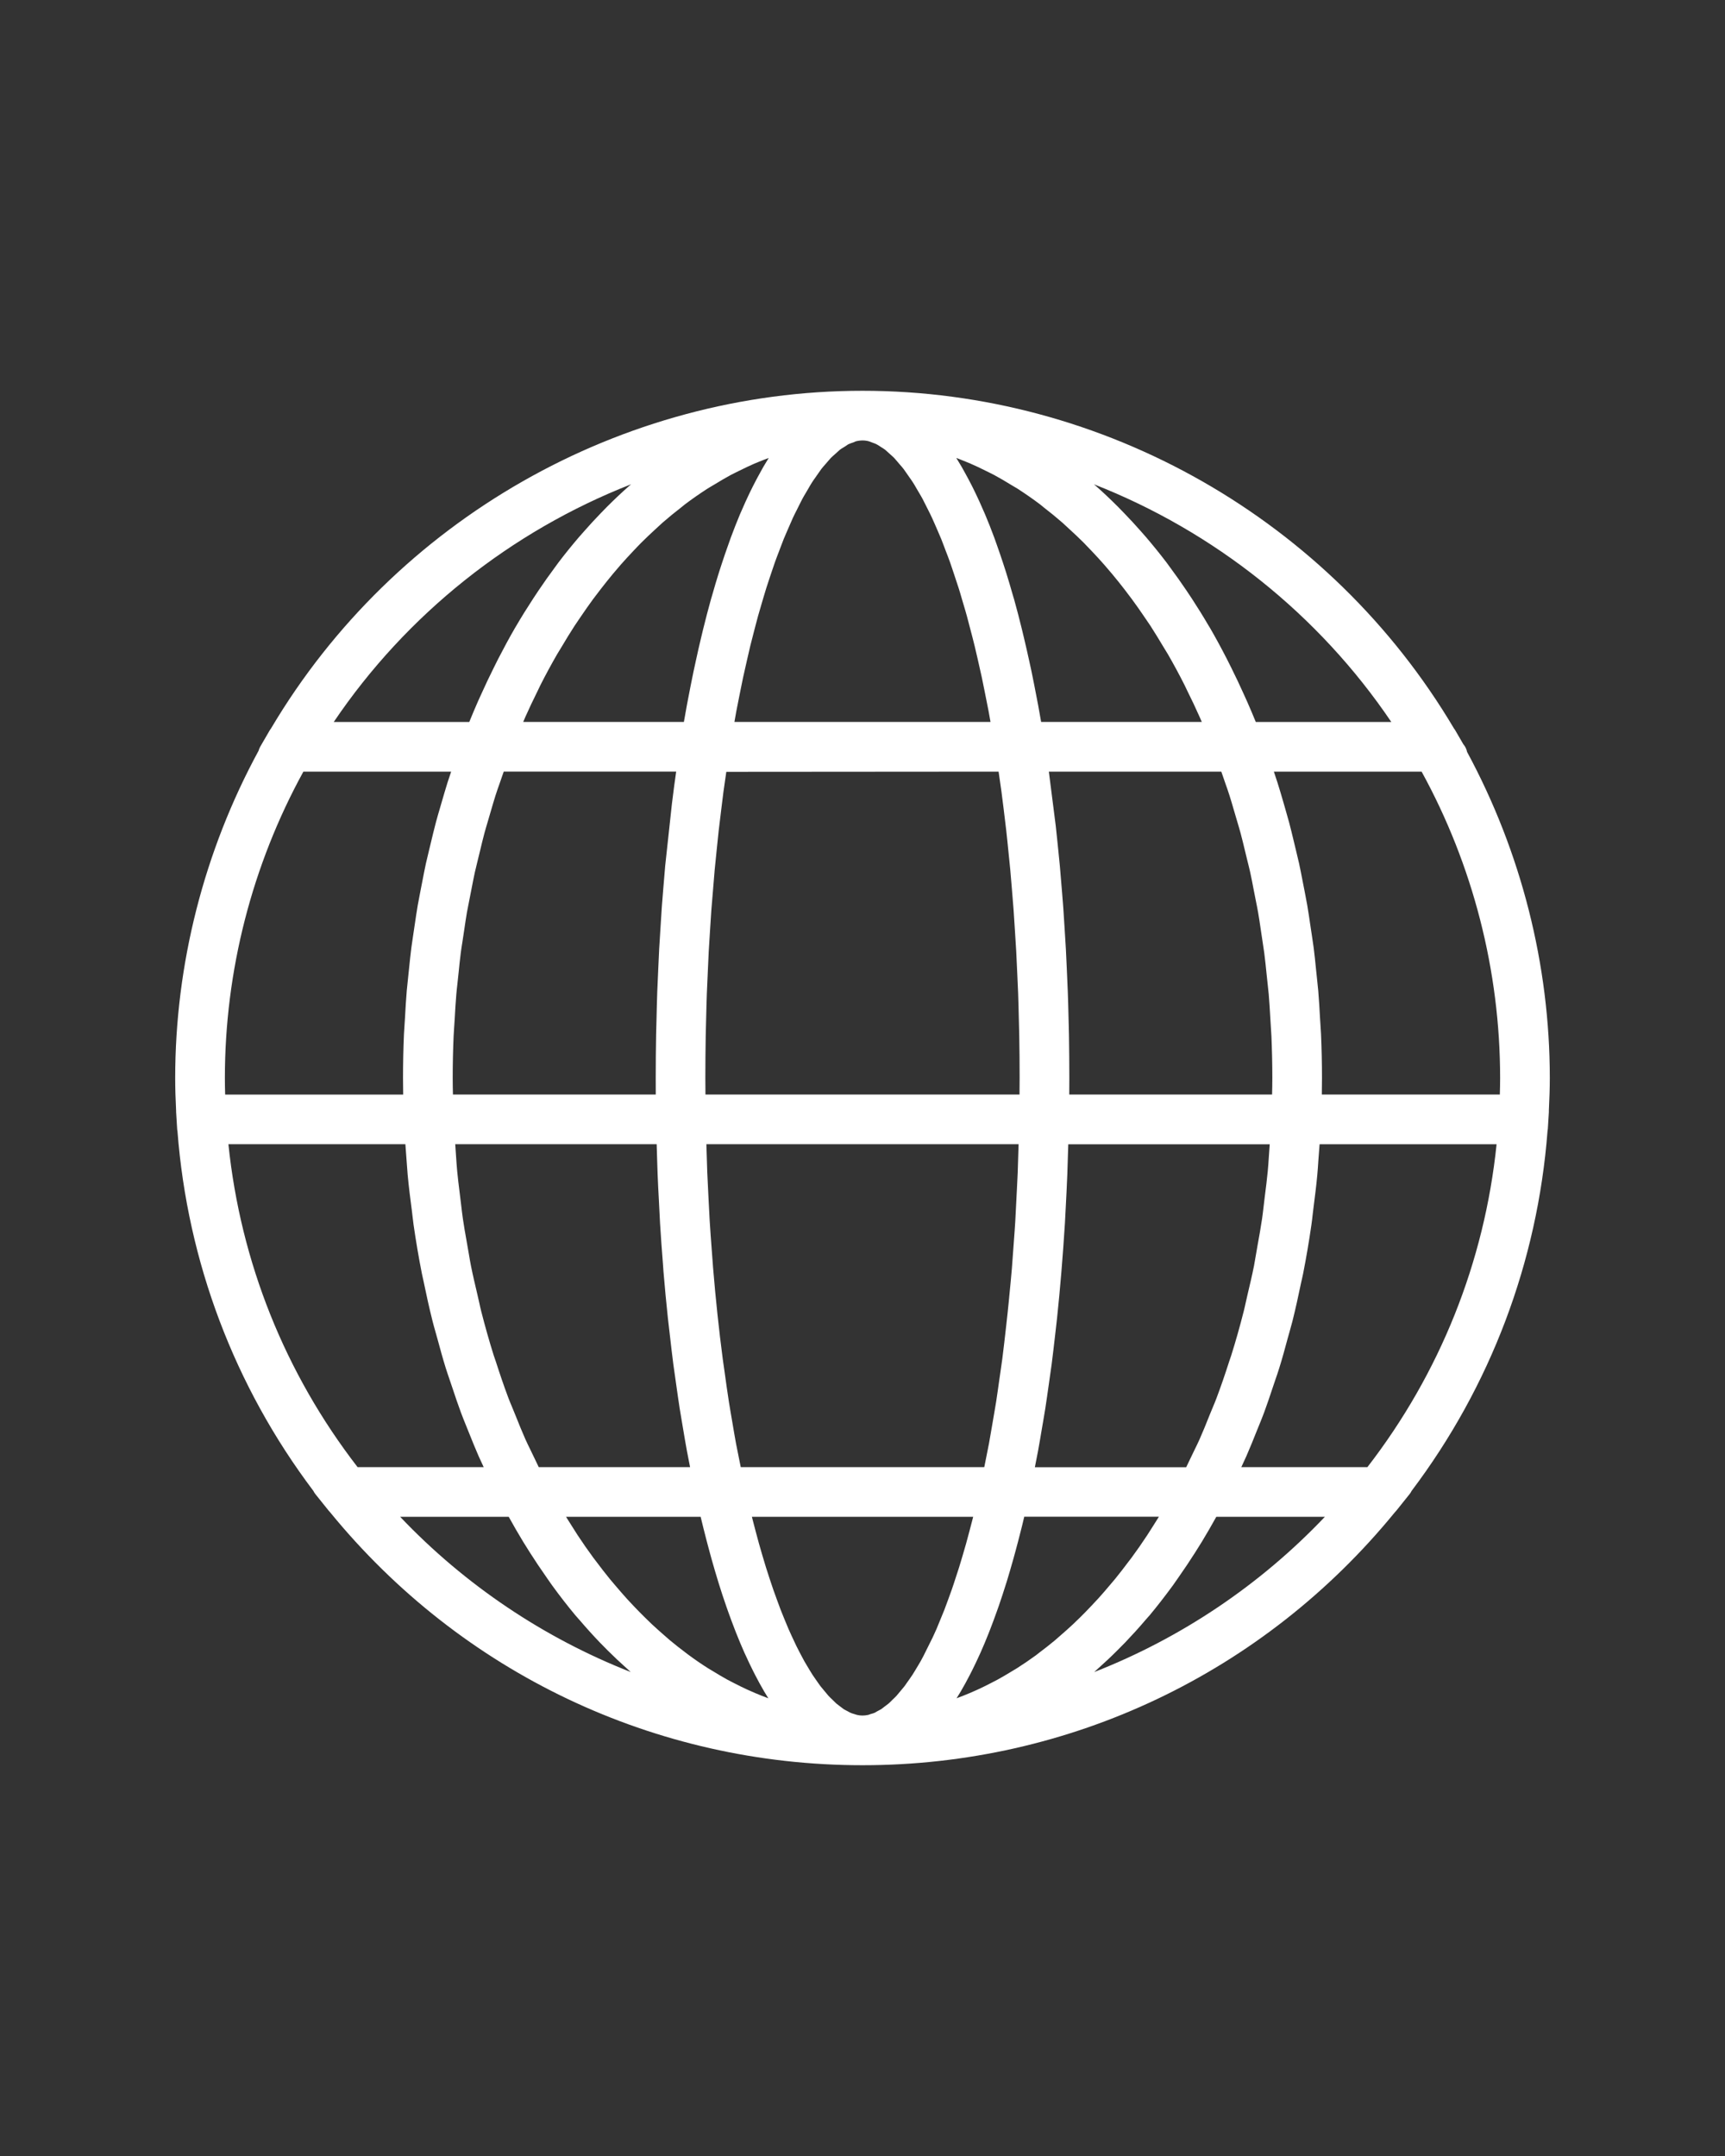 <?xml version="1.0" standalone="no"?><!-- Generator: Gravit.io --><svg xmlns="http://www.w3.org/2000/svg" xmlns:xlink="http://www.w3.org/1999/xlink" style="isolation:isolate" viewBox="0 0 96 120" width="96" height="120"><rect x="0" y="0" width="96" height="120" fill="#333333" stroke="none"/><defs><clipPath id="_clipPath_EzFcLGBn6ElIugeZBr1XCSAV4YrJiEZj"><rect width="96" height="120"/></clipPath></defs><g clip-path="url(#_clipPath_EzFcLGBn6ElIugeZBr1XCSAV4YrJiEZj)"><clipPath id="_clipPath_MGgNruArKYSOToVi3hZ6UOGjSYD6X7M2"><rect x="0" y="0" width="96" height="120" transform="matrix(1,0,0,1,0,0)" fill="rgb(255,255,255)"/></clipPath><g clip-path="url(#_clipPath_MGgNruArKYSOToVi3hZ6UOGjSYD6X7M2)"><g><clipPath id="_clipPath_SXEPfqxTPwQCV6ZCjcNtOB36WehHoiKJ"><rect x="0" y="0" width="96" height="120" transform="matrix(1,0,0,1,0,0)" fill="rgb(255,255,255)"/></clipPath><g clip-path="url(#_clipPath_SXEPfqxTPwQCV6ZCjcNtOB36WehHoiKJ)"><g><g><path d=" M 81.645 41.849 C 81.615 41.689 81.542 41.544 81.439 41.426 L 80.984 40.642 C 80.962 40.604 80.936 40.567 80.909 40.532 C 74.038 28.943 61.44 21.75 48 21.75 C 34.561 21.75 21.963 28.942 15.092 40.529 C 15.063 40.566 15.036 40.605 15.013 40.645 L 14.48 41.564 C 14.441 41.633 14.411 41.706 14.392 41.782 C 11.355 47.374 9.75 53.669 9.75 60 C 9.75 60.565 9.767 61.158 9.801 61.82 C 9.8 61.847 9.801 61.873 9.802 61.9 L 9.858 62.821 C 9.861 62.867 9.866 62.911 9.876 62.954 C 10.433 70.236 13.046 77.154 17.44 82.982 C 17.469 83.043 17.507 83.103 17.551 83.159 L 18.288 84.078 C 18.313 84.109 18.339 84.137 18.367 84.166 C 25.673 93.117 36.468 98.25 48 98.25 C 59.532 98.25 70.325 93.12 77.629 84.169 C 77.66 84.139 77.688 84.108 77.715 84.074 L 78.448 83.158 C 78.492 83.103 78.529 83.044 78.557 82.984 C 82.952 77.156 85.566 70.238 86.123 62.956 C 86.132 62.913 86.138 62.868 86.141 62.823 L 86.198 61.899 C 86.201 61.863 86.201 61.827 86.198 61.792 C 86.23 61.153 86.25 60.553 86.25 60 C 86.25 53.695 84.658 47.426 81.645 41.849 Z  M 77.428 40.183 L 69.887 40.183 C 69.731 39.802 69.572 39.427 69.41 39.059 C 69.366 38.957 69.319 38.856 69.273 38.756 L 69.207 38.61 C 68.988 38.12 68.758 37.639 68.522 37.163 L 68.271 36.663 C 67.97 36.077 67.66 35.503 67.337 34.945 L 67.251 34.806 C 66.953 34.294 66.642 33.798 66.328 33.315 C 66.233 33.168 66.136 33.025 66.022 32.856 C 65.733 32.428 65.438 32.011 65.138 31.607 L 64.927 31.318 C 64.56 30.835 64.182 30.369 63.797 29.917 L 63.501 29.579 C 63.191 29.227 62.876 28.885 62.558 28.557 L 62.233 28.223 C 61.825 27.813 61.41 27.42 60.984 27.044 L 60.877 26.954 C 67.57 29.576 73.378 34.19 77.428 40.183 Z  M 59.506 60.921 C 59.509 60.615 59.51 60.308 59.51 60 C 59.51 59.195 59.503 58.393 59.49 57.591 L 59.465 56.582 C 59.454 56.121 59.443 55.66 59.425 55.205 L 59.367 53.858 C 59.352 53.518 59.338 53.178 59.319 52.838 L 59.252 51.744 C 59.227 51.331 59.201 50.917 59.173 50.511 C 59.152 50.216 59.127 49.924 59.103 49.631 L 58.985 48.218 C 58.959 47.932 58.929 47.651 58.901 47.37 L 58.845 46.823 C 58.816 46.537 58.786 46.25 58.755 45.969 L 58.371 42.95 L 67.969 42.95 C 67.995 43.025 68.021 43.1 68.047 43.174 L 68.191 43.593 C 68.269 43.813 68.347 44.034 68.419 44.261 C 68.508 44.536 68.589 44.816 68.669 45.095 L 68.862 45.75 C 68.923 45.957 68.986 46.164 69.042 46.375 C 69.127 46.689 69.202 47.007 69.279 47.325 L 69.422 47.914 C 69.475 48.125 69.528 48.335 69.576 48.552 C 69.646 48.869 69.707 49.19 69.768 49.511 L 69.897 50.166 C 69.938 50.368 69.979 50.57 70.014 50.774 C 70.069 51.082 70.114 51.392 70.159 51.703 L 70.272 52.456 C 70.303 52.649 70.332 52.843 70.358 53.038 C 70.41 53.433 70.449 53.831 70.49 54.229 L 70.549 54.786 C 70.569 54.968 70.591 55.151 70.607 55.337 C 70.646 55.792 70.672 56.249 70.698 56.707 L 70.731 57.245 C 70.742 57.382 70.751 57.52 70.757 57.659 C 70.79 58.437 70.808 59.218 70.808 60 C 70.808 60.308 70.802 60.615 70.794 60.921 L 59.506 60.921 L 59.506 60.921 L 59.506 60.921 Z  M 70.663 63.687 C 70.656 63.785 70.648 63.884 70.642 63.981 L 70.61 64.444 C 70.593 64.689 70.578 64.933 70.554 65.178 C 70.509 65.653 70.45 66.122 70.389 66.592 L 70.318 67.189 C 70.293 67.408 70.267 67.627 70.236 67.84 C 70.164 68.33 70.077 68.814 69.989 69.297 L 69.899 69.818 C 69.864 70.029 69.829 70.24 69.789 70.448 C 69.68 70.996 69.552 71.534 69.424 72.073 L 69.316 72.552 C 69.284 72.696 69.253 72.84 69.215 72.986 C 69.001 73.835 68.766 74.661 68.517 75.453 L 68.411 75.764 C 68.189 76.459 67.954 77.147 67.701 77.82 C 67.643 77.977 67.578 78.129 67.515 78.281 L 67.307 78.785 C 67.131 79.228 66.954 79.67 66.761 80.104 C 66.682 80.283 66.597 80.457 66.511 80.631 L 66.226 81.222 C 66.156 81.369 66.087 81.516 66.015 81.663 L 57.593 81.663 L 57.767 80.771 C 57.845 80.346 57.918 79.911 57.999 79.426 L 58.056 79.098 C 58.095 78.868 58.135 78.638 58.172 78.402 C 58.24 77.963 58.303 77.514 58.366 77.066 L 58.526 75.938 C 58.592 75.426 58.652 74.903 58.712 74.38 L 58.824 73.398 C 59.003 71.706 59.151 69.911 59.266 68.065 L 59.303 67.351 C 59.339 66.677 59.374 66.002 59.4 65.323 C 59.41 65.1 59.416 64.874 59.421 64.649 L 59.438 64.097 C 59.443 63.962 59.447 63.825 59.452 63.69 L 70.663 63.69 L 70.663 63.687 L 70.663 63.687 Z  M 53.479 25.589 C 53.657 25.66 53.836 25.73 54.012 25.806 C 54.293 25.927 54.57 26.06 54.844 26.197 L 55 26.273 C 55.111 26.328 55.221 26.382 55.329 26.439 C 55.642 26.607 55.95 26.79 56.265 26.984 L 56.621 27.195 C 57.047 27.47 57.469 27.763 57.88 28.072 L 58.095 28.248 C 58.437 28.512 58.775 28.786 59.111 29.079 C 59.2 29.156 59.287 29.238 59.374 29.32 L 59.521 29.457 C 59.784 29.697 60.045 29.941 60.302 30.198 C 60.434 30.331 60.564 30.469 60.748 30.663 C 60.987 30.914 61.222 31.169 61.455 31.435 C 61.604 31.604 61.751 31.778 61.898 31.954 C 62.127 32.227 62.351 32.509 62.57 32.791 L 62.648 32.894 C 62.761 33.04 62.874 33.187 62.988 33.344 C 63.217 33.652 63.439 33.972 63.659 34.295 L 63.765 34.45 C 63.852 34.577 63.939 34.702 64.022 34.828 C 64.271 35.216 64.516 35.616 64.758 36.023 L 64.999 36.418 C 65.316 36.969 65.623 37.536 65.919 38.123 L 66.062 38.422 C 66.304 38.908 66.54 39.402 66.766 39.914 C 66.806 40.002 66.844 40.091 66.882 40.181 L 57.941 40.181 C 57.887 39.868 57.833 39.56 57.776 39.257 L 57.699 38.856 C 57.604 38.353 57.506 37.858 57.406 37.371 L 57.279 36.788 C 57.183 36.35 57.086 35.922 56.987 35.507 L 56.869 35.016 C 56.733 34.457 56.591 33.911 56.444 33.384 L 56.362 33.109 C 56.24 32.674 56.113 32.251 55.982 31.831 L 55.832 31.368 C 55.715 31.009 55.595 30.659 55.474 30.32 L 55.332 29.921 C 55.163 29.471 54.996 29.036 54.822 28.629 L 54.731 28.423 C 54.582 28.074 54.43 27.739 54.276 27.421 L 54.099 27.061 C 53.961 26.788 53.819 26.525 53.677 26.268 L 53.512 25.973 C 53.416 25.808 53.318 25.646 53.22 25.489 C 53.307 25.522 53.394 25.555 53.479 25.589 Z  M 39.26 60.921 C 39.257 60.615 39.254 60.308 39.254 60 C 39.254 59.208 39.262 58.418 39.275 57.631 L 39.3 56.623 C 39.311 56.176 39.321 55.728 39.338 55.284 L 39.39 54.105 C 39.406 53.723 39.422 53.339 39.442 52.961 L 39.524 51.641 C 39.544 51.316 39.564 50.992 39.587 50.672 L 39.696 49.354 C 39.721 49.041 39.745 48.726 39.773 48.419 L 39.899 47.17 C 39.932 46.85 39.963 46.529 39.999 46.212 L 40.154 44.934 C 40.189 44.643 40.224 44.353 40.262 44.067 C 40.298 43.803 40.336 43.544 40.374 43.284 L 40.421 42.959 L 55.574 42.948 L 55.731 44.045 C 55.774 44.365 55.814 44.689 55.854 45.015 L 55.996 46.194 C 56.042 46.598 56.083 47.011 56.129 47.472 L 56.223 48.401 C 56.255 48.741 56.282 49.085 56.31 49.429 L 56.409 50.655 C 56.434 51.011 56.457 51.372 56.479 51.732 L 56.555 52.95 C 56.575 53.332 56.592 53.717 56.609 54.102 L 56.661 55.277 C 56.678 55.749 56.688 56.222 56.7 56.697 L 56.723 57.63 C 56.738 58.417 56.744 59.206 56.744 59.998 C 56.744 60.306 56.741 60.613 56.738 60.919 L 39.26 60.919 L 39.26 60.921 L 39.26 60.921 Z  M 56.686 63.686 C 56.685 63.719 56.684 63.753 56.683 63.786 L 56.638 65.264 C 56.625 65.571 56.61 65.874 56.594 66.178 L 56.503 67.96 C 56.482 68.32 56.455 68.673 56.429 69.028 L 56.314 70.592 C 56.272 71.092 56.224 71.581 56.176 72.071 L 56.149 72.357 C 56.101 72.843 56.051 73.326 55.995 73.807 C 55.926 74.418 55.858 75.027 55.782 75.619 C 55.749 75.868 55.714 76.111 55.678 76.353 L 55.606 76.851 C 55.55 77.247 55.496 77.642 55.436 78.027 C 55.402 78.238 55.366 78.445 55.331 78.652 L 55.205 79.388 C 55.15 79.71 55.097 80.03 55.039 80.342 C 54.993 80.591 54.943 80.831 54.894 81.073 L 54.79 81.594 C 54.785 81.615 54.781 81.638 54.776 81.659 L 41.224 81.659 C 41.2 81.538 41.176 81.417 41.151 81.296 L 40.963 80.355 C 40.892 79.973 40.827 79.582 40.761 79.189 L 40.666 78.636 C 40.632 78.441 40.598 78.246 40.568 78.044 C 40.482 77.496 40.404 76.935 40.327 76.373 L 40.222 75.635 C 40.008 73.999 39.827 72.295 39.685 70.571 L 39.609 69.548 C 39.568 69.013 39.528 68.476 39.495 67.932 L 39.429 66.665 C 39.404 66.19 39.38 65.717 39.36 65.236 L 39.326 64.138 C 39.321 63.986 39.317 63.835 39.312 63.684 L 56.686 63.684 L 56.686 63.686 L 56.686 63.686 Z  M 42.965 31.767 C 43.016 31.613 43.067 31.459 43.121 31.309 C 43.193 31.103 43.269 30.909 43.344 30.714 L 43.441 30.456 C 43.499 30.302 43.557 30.146 43.616 30 C 43.682 29.837 43.75 29.683 43.817 29.53 L 43.966 29.189 C 44.019 29.063 44.073 28.939 44.127 28.821 C 44.193 28.678 44.262 28.544 44.329 28.412 L 44.486 28.097 C 44.541 27.986 44.595 27.874 44.652 27.769 C 44.717 27.648 44.784 27.535 44.852 27.423 L 45.021 27.133 C 45.074 27.043 45.124 26.952 45.181 26.864 C 45.246 26.762 45.312 26.67 45.378 26.577 L 45.567 26.306 C 45.615 26.236 45.662 26.167 45.712 26.101 C 45.781 26.012 45.851 25.933 45.921 25.854 L 46.106 25.64 C 46.148 25.589 46.19 25.539 46.233 25.495 C 46.302 25.423 46.373 25.363 46.443 25.302 L 46.642 25.122 C 46.674 25.093 46.704 25.062 46.74 25.034 C 46.805 24.983 46.87 24.945 46.935 24.907 C 46.938 24.904 47.019 24.854 47.024 24.852 L 47.203 24.732 C 47.277 24.694 47.354 24.671 47.494 24.622 C 47.513 24.615 47.602 24.576 47.62 24.566 C 47.883 24.497 48.137 24.5 48.362 24.564 C 48.413 24.586 48.465 24.607 48.576 24.645 C 48.65 24.671 48.727 24.694 48.853 24.768 L 49.075 24.911 C 49.136 24.949 49.2 24.985 49.268 25.039 C 49.303 25.066 49.336 25.1 49.371 25.132 L 49.559 25.302 C 49.627 25.362 49.696 25.42 49.765 25.492 C 49.809 25.537 49.852 25.59 49.896 25.643 L 50.076 25.854 C 50.147 25.934 50.218 26.013 50.289 26.107 C 50.336 26.167 50.382 26.236 50.427 26.303 L 50.6 26.551 C 50.672 26.652 50.744 26.754 50.82 26.873 C 50.875 26.956 50.926 27.048 50.979 27.141 L 51.135 27.406 C 51.206 27.526 51.278 27.646 51.346 27.773 L 51.66 28.396 C 51.73 28.534 51.8 28.673 51.872 28.83 C 51.928 28.947 51.982 29.073 52.036 29.199 L 52.172 29.513 C 52.243 29.673 52.313 29.835 52.383 30.005 C 52.437 30.137 52.488 30.276 52.54 30.415 L 52.61 30.602 C 52.701 30.836 52.79 31.065 52.878 31.313 C 52.931 31.462 52.982 31.619 53.034 31.774 L 53.096 31.961 C 53.184 32.219 53.269 32.474 53.356 32.749 C 53.407 32.906 53.454 33.07 53.501 33.234 L 53.622 33.644 C 53.685 33.856 53.749 34.067 53.808 34.285 C 53.874 34.53 53.94 34.785 54.008 35.047 C 54.087 35.344 54.164 35.639 54.239 35.947 C 54.291 36.158 54.34 36.376 54.39 36.594 L 54.462 36.911 C 54.522 37.173 54.583 37.436 54.64 37.704 C 54.7 37.989 54.759 38.282 54.817 38.576 L 55.014 39.569 C 55.052 39.77 55.088 39.976 55.124 40.182 L 40.872 40.182 C 40.908 39.976 40.944 39.771 40.981 39.57 C 41.037 39.276 41.095 38.99 41.152 38.704 L 41.212 38.404 C 41.259 38.169 41.306 37.933 41.355 37.705 L 41.565 36.772 C 41.627 36.492 41.692 36.211 41.757 35.941 C 41.821 35.677 41.888 35.422 41.955 35.168 L 42.034 34.863 C 42.085 34.667 42.135 34.472 42.188 34.283 C 42.255 34.039 42.325 33.805 42.395 33.57 L 42.498 33.221 C 42.546 33.058 42.594 32.896 42.643 32.739 C 42.705 32.542 42.769 32.353 42.832 32.163 L 42.965 31.767 L 42.965 31.767 L 42.965 31.767 Z  M 35.703 30.191 C 35.954 29.94 36.21 29.7 36.468 29.463 L 36.624 29.319 C 36.712 29.237 36.801 29.154 36.892 29.074 C 37.219 28.789 37.551 28.52 37.884 28.262 L 38.117 28.073 C 38.531 27.761 38.951 27.469 39.373 27.197 C 39.441 27.154 39.51 27.113 39.58 27.072 L 39.745 26.975 C 40.05 26.789 40.355 26.606 40.665 26.439 C 40.78 26.378 40.895 26.322 41.011 26.265 L 41.158 26.193 C 41.432 26.057 41.709 25.924 41.979 25.807 C 42.159 25.73 42.34 25.66 42.519 25.589 C 42.606 25.555 42.693 25.522 42.781 25.49 C 42.683 25.647 42.586 25.808 42.489 25.973 L 42.324 26.27 C 42.182 26.523 42.043 26.786 41.904 27.06 L 41.725 27.421 C 41.571 27.741 41.42 28.075 41.238 28.496 L 41.182 28.622 C 41.008 29.036 40.839 29.471 40.671 29.922 L 40.53 30.32 C 40.408 30.659 40.289 31.007 40.171 31.367 L 40.018 31.838 C 39.888 32.251 39.761 32.678 39.637 33.118 L 39.559 33.383 C 39.412 33.91 39.271 34.457 39.132 35.018 L 39.017 35.497 C 38.916 35.923 38.815 36.358 38.72 36.804 L 38.598 37.366 C 38.493 37.87 38.391 38.385 38.291 38.912 L 38.229 39.236 C 38.171 39.547 38.115 39.864 38.06 40.182 L 29.118 40.182 C 29.157 40.087 29.198 39.992 29.239 39.898 C 29.451 39.42 29.674 38.957 29.899 38.5 L 30.086 38.112 C 30.379 37.535 30.683 36.974 30.997 36.428 L 31.27 35.979 C 31.5 35.592 31.731 35.21 31.972 34.84 C 32.052 34.717 32.135 34.597 32.217 34.477 L 32.355 34.274 C 32.569 33.96 32.784 33.651 33.003 33.353 C 33.146 33.16 33.291 32.971 33.437 32.783 C 33.654 32.502 33.874 32.227 34.096 31.959 C 34.247 31.779 34.399 31.601 34.549 31.427 C 34.778 31.167 35.01 30.915 35.28 30.63 C 35.419 30.485 35.558 30.335 35.703 30.191 Z  M 36.495 60.921 L 25.207 60.921 C 25.199 60.615 25.194 60.308 25.194 60 C 25.194 59.218 25.211 58.437 25.245 57.659 C 25.251 57.518 25.261 57.377 25.271 57.236 L 25.305 56.717 C 25.33 56.256 25.356 55.795 25.396 55.335 C 25.411 55.147 25.433 54.961 25.454 54.774 L 25.528 54.081 C 25.563 53.734 25.598 53.386 25.643 53.038 C 25.669 52.831 25.702 52.625 25.735 52.42 L 25.836 51.75 C 25.884 51.423 25.931 51.097 25.987 50.774 C 26.026 50.555 26.07 50.338 26.114 50.122 L 26.248 49.438 C 26.305 49.141 26.363 48.844 26.426 48.553 C 26.477 48.326 26.532 48.102 26.588 47.878 L 26.726 47.314 C 26.801 47 26.876 46.685 26.958 46.378 C 27.017 46.16 27.081 45.947 27.144 45.734 L 27.329 45.101 C 27.411 44.819 27.493 44.537 27.581 44.26 C 27.653 44.035 27.731 43.815 27.809 43.594 L 27.982 43.096 C 28 43.046 28.016 42.996 28.034 42.947 L 37.631 42.947 L 37.626 42.978 C 37.59 43.233 37.553 43.489 37.519 43.747 C 37.475 44.073 37.435 44.403 37.394 44.735 L 37.019 48.195 C 36.981 48.611 36.947 49.032 36.911 49.486 L 36.831 50.491 C 36.802 50.887 36.778 51.286 36.755 51.686 L 36.684 52.83 C 36.664 53.196 36.649 53.564 36.633 53.933 L 36.578 55.198 C 36.559 55.72 36.547 56.248 36.535 56.772 L 36.514 57.589 C 36.5 58.389 36.493 59.192 36.493 59.996 C 36.491 60.307 36.493 60.615 36.495 60.921 Z  M 36.545 63.686 C 36.545 63.699 36.546 63.711 36.546 63.724 L 36.573 64.602 C 36.579 64.85 36.587 65.098 36.597 65.343 C 36.616 65.838 36.642 66.327 36.669 66.817 L 36.733 68.085 C 36.78 68.85 36.835 69.606 36.895 70.356 L 36.924 70.773 C 36.998 71.653 37.079 72.523 37.171 73.382 L 37.286 74.372 C 37.346 74.894 37.405 75.417 37.472 75.93 L 37.645 77.155 C 37.704 77.571 37.762 77.987 37.826 78.394 C 37.862 78.631 37.902 78.862 37.942 79.092 L 38.015 79.525 C 38.086 79.946 38.156 80.366 38.232 80.775 C 38.281 81.038 38.332 81.294 38.383 81.551 L 38.405 81.659 L 29.982 81.659 C 29.913 81.517 29.846 81.373 29.777 81.23 L 29.509 80.674 C 29.415 80.482 29.321 80.291 29.234 80.095 C 29.051 79.684 28.882 79.261 28.713 78.839 L 28.491 78.295 C 28.423 78.135 28.356 77.976 28.295 77.814 C 28.045 77.15 27.815 76.47 27.594 75.781 L 27.477 75.441 C 27.23 74.654 26.996 73.827 26.781 72.985 C 26.742 72.834 26.709 72.68 26.676 72.526 L 26.554 71.991 C 26.434 71.48 26.313 70.97 26.209 70.451 C 26.167 70.241 26.132 70.028 26.096 69.815 L 25.965 69.062 C 25.893 68.661 25.822 68.259 25.763 67.851 C 25.726 67.601 25.696 67.345 25.667 67.091 L 25.576 66.345 C 25.528 65.963 25.481 65.58 25.444 65.191 C 25.417 64.912 25.399 64.631 25.38 64.348 L 25.345 63.836 C 25.341 63.786 25.338 63.737 25.334 63.686 L 36.545 63.686 L 36.545 63.686 L 36.545 63.686 Z  M 35.125 26.953 L 35.014 27.047 C 34.59 27.42 34.175 27.814 33.766 28.223 L 33.448 28.55 C 33.125 28.883 32.808 29.227 32.494 29.585 L 32.204 29.914 C 31.818 30.367 31.438 30.835 31.072 31.318 L 30.873 31.591 C 30.566 32.003 30.266 32.429 29.971 32.866 L 29.682 33.302 C 29.356 33.801 29.037 34.31 28.73 34.835 C 28.73 34.836 28.667 34.94 28.667 34.94 C 28.341 35.502 28.029 36.083 27.724 36.675 L 27.489 37.146 C 27.245 37.633 27.01 38.13 26.781 38.64 L 26.599 39.04 C 26.434 39.417 26.272 39.798 26.116 40.184 L 18.574 40.184 C 22.621 34.191 28.43 29.575 35.125 26.953 Z  M 12.515 60 C 12.515 54.042 14.024 48.159 16.884 42.948 L 25.107 42.948 C 25.039 43.148 24.972 43.349 24.907 43.551 C 24.79 43.924 24.681 44.301 24.547 44.763 L 24.49 44.96 C 24.41 45.23 24.332 45.5 24.258 45.775 C 24.151 46.181 24.052 46.594 23.947 47.036 L 23.881 47.309 C 23.821 47.557 23.76 47.804 23.704 48.055 C 23.628 48.406 23.56 48.761 23.492 49.115 L 23.378 49.7 C 23.334 49.926 23.289 50.152 23.249 50.382 C 23.185 50.758 23.129 51.137 23.074 51.515 L 22.99 52.077 C 22.956 52.299 22.922 52.521 22.893 52.746 C 22.844 53.132 22.804 53.522 22.764 53.911 L 22.7 54.529 C 22.677 54.734 22.655 54.939 22.637 55.143 C 22.595 55.642 22.566 56.143 22.539 56.646 L 22.511 57.077 C 22.5 57.238 22.489 57.4 22.481 57.564 C 22.446 58.374 22.429 59.188 22.429 60.001 C 22.429 60.309 22.432 60.617 22.438 60.923 L 12.53 60.923 C 12.52 60.6 12.515 60.297 12.515 60 Z  M 19.9 81.658 C 15.859 76.428 13.388 70.242 12.712 63.686 L 22.56 63.686 C 22.565 63.759 22.572 63.833 22.577 63.906 L 22.638 64.731 C 22.653 64.952 22.668 65.173 22.688 65.393 C 22.751 66.073 22.837 66.745 22.925 67.415 L 22.961 67.72 C 22.977 67.87 22.994 68.019 23.016 68.169 C 23.151 69.107 23.308 70.024 23.479 70.888 C 23.494 70.97 23.513 71.051 23.532 71.132 L 23.566 71.286 C 23.723 72.048 23.889 72.804 24.076 73.547 C 24.122 73.733 24.175 73.915 24.227 74.099 L 24.361 74.579 C 24.502 75.099 24.644 75.619 24.802 76.129 C 24.876 76.364 24.955 76.594 25.034 76.825 L 25.175 77.241 C 25.329 77.706 25.485 78.17 25.655 78.628 C 25.744 78.867 25.839 79.102 25.934 79.337 L 26.128 79.818 C 26.292 80.227 26.457 80.637 26.634 81.041 C 26.726 81.249 26.822 81.454 26.918 81.658 L 19.9 81.658 L 19.9 81.658 L 19.9 81.658 Z  M 22.27 84.424 L 28.312 84.424 C 28.572 84.894 28.837 85.355 29.112 85.807 C 29.237 86.011 29.363 86.212 29.491 86.413 C 29.784 86.873 30.083 87.32 30.389 87.755 L 30.496 87.911 C 30.572 88.021 30.647 88.13 30.724 88.236 C 31.154 88.828 31.586 89.384 32.002 89.883 C 32.056 89.949 32.111 90.01 32.166 90.072 L 32.258 90.174 C 32.623 90.602 32.995 91.014 33.375 91.411 C 33.522 91.565 33.672 91.716 33.822 91.864 C 34.166 92.208 34.516 92.536 34.87 92.852 L 35 92.97 C 35.034 93 35.068 93.032 35.102 93.063 C 30.274 91.17 25.871 88.216 22.27 84.424 Z  M 42.746 94.519 C 42.509 94.431 42.272 94.34 42.03 94.235 C 41.886 94.175 41.743 94.111 41.599 94.046 C 41.362 93.938 41.127 93.822 40.898 93.704 L 40.49 93.493 C 40.229 93.349 39.971 93.197 39.709 93.035 L 39.4 92.85 C 39.041 92.622 38.685 92.38 38.266 92.069 L 38.17 91.995 C 37.875 91.775 37.582 91.544 37.292 91.303 L 36.95 91.005 C 36.721 90.806 36.494 90.603 36.269 90.393 C 36.145 90.277 36.022 90.156 35.899 90.034 C 35.686 89.825 35.475 89.61 35.269 89.393 L 34.906 89.005 C 34.689 88.764 34.476 88.519 34.262 88.267 L 33.948 87.896 C 33.685 87.574 33.428 87.241 33.177 86.905 L 33.031 86.715 C 32.731 86.308 32.438 85.887 32.152 85.453 L 31.901 85.058 C 31.766 84.849 31.633 84.638 31.501 84.424 L 38.993 84.424 C 39.042 84.628 39.093 84.838 39.149 85.064 L 39.18 85.184 C 39.285 85.608 39.393 86.02 39.504 86.424 L 39.606 86.796 C 39.724 87.217 39.845 87.628 39.975 88.05 C 39.976 88.056 40 88.134 40.002 88.14 C 40.136 88.573 40.274 88.987 40.415 89.395 L 40.522 89.699 C 40.638 90.025 40.755 90.341 40.896 90.704 L 40.97 90.894 C 41.118 91.266 41.267 91.624 41.424 91.978 L 41.51 92.161 C 41.637 92.445 41.768 92.717 41.898 92.976 L 42.028 93.233 C 42.189 93.544 42.352 93.846 42.487 94.072 C 42.498 94.093 42.51 94.116 42.522 94.136 C 42.601 94.27 42.68 94.399 42.76 94.524 C 42.756 94.523 42.751 94.521 42.746 94.519 Z  M 52.967 88.477 C 52.909 88.647 52.849 88.81 52.767 89.031 C 52.695 89.228 52.623 89.425 52.551 89.613 L 52.123 90.658 C 52.053 90.82 51.982 90.972 51.911 91.125 L 51.393 92.168 C 51.341 92.266 51.29 92.364 51.236 92.46 C 51.182 92.556 51.128 92.645 51.074 92.735 L 50.935 92.966 C 50.885 93.049 50.836 93.132 50.787 93.207 C 50.731 93.294 50.675 93.374 50.618 93.454 L 50.484 93.643 C 50.433 93.716 50.384 93.788 50.335 93.854 C 50.286 93.917 50.236 93.976 50.187 94.034 L 50.018 94.236 C 49.977 94.288 49.936 94.339 49.891 94.387 C 49.825 94.458 49.759 94.52 49.653 94.621 L 49.569 94.705 C 49.532 94.742 49.495 94.78 49.467 94.804 C 49.411 94.852 49.357 94.893 49.3 94.933 L 49.22 94.992 C 49.217 94.996 49.147 95.05 49.144 95.052 C 49.113 95.075 49.085 95.101 49.042 95.129 C 48.998 95.157 48.953 95.178 48.91 95.2 L 48.814 95.251 C 48.806 95.256 48.679 95.328 48.673 95.332 C 48.615 95.357 48.557 95.372 48.441 95.406 C 48.423 95.411 48.342 95.442 48.324 95.448 C 48.101 95.497 47.888 95.497 47.688 95.448 L 47.5 95.389 C 47.442 95.372 47.384 95.358 47.289 95.31 L 47.184 95.252 C 47.182 95.251 47.103 95.21 47.1 95.208 C 47.051 95.183 47.001 95.158 46.947 95.124 L 46.688 94.927 C 46.637 94.889 46.586 94.853 46.544 94.816 L 46.264 94.543 C 46.212 94.493 46.159 94.445 46.108 94.388 C 46.065 94.341 46.023 94.29 45.981 94.237 L 45.872 94.106 C 45.801 94.023 45.73 93.94 45.662 93.852 C 45.619 93.796 45.577 93.735 45.535 93.674 L 45.393 93.471 C 45.333 93.387 45.273 93.302 45.215 93.212 C 45.161 93.13 45.109 93.041 45.056 92.953 L 44.923 92.731 C 44.869 92.644 44.816 92.557 44.763 92.461 C 44.711 92.368 44.659 92.269 44.607 92.169 L 44.499 91.963 C 44.439 91.848 44.379 91.734 44.317 91.607 C 44.252 91.477 44.189 91.338 44.1 91.144 L 44.053 91.044 C 43.995 90.917 43.936 90.792 43.879 90.658 C 43.816 90.515 43.756 90.366 43.695 90.216 C 43.695 90.216 43.636 90.071 43.635 90.07 C 43.573 89.92 43.51 89.768 43.449 89.609 C 43.393 89.466 43.339 89.317 43.285 89.167 L 43.241 89.047 C 43.17 88.857 43.101 88.666 43.032 88.467 C 42.967 88.278 42.902 88.082 42.828 87.86 L 42.627 87.235 C 42.56 87.023 42.495 86.802 42.43 86.579 L 42.403 86.487 C 42.347 86.299 42.292 86.111 42.239 85.917 C 42.175 85.69 42.112 85.455 42.051 85.22 L 41.866 84.509 C 41.859 84.481 41.852 84.452 41.845 84.424 L 54.159 84.424 C 54.151 84.453 54.144 84.482 54.137 84.511 C 54.083 84.725 54.029 84.933 53.952 85.22 C 53.891 85.456 53.827 85.691 53.764 85.918 L 53.575 86.571 C 53.51 86.796 53.443 87.021 53.374 87.241 L 53.177 87.846 C 53.109 88.055 53.041 88.268 52.967 88.477 Z  M 60.11 90.023 C 59.98 90.151 59.852 90.275 59.721 90.398 C 59.504 90.603 59.283 90.798 59.057 90.994 L 58.702 91.304 C 58.422 91.538 58.14 91.758 57.849 91.976 L 57.661 92.124 C 57.313 92.378 56.959 92.619 56.597 92.85 L 56.278 93.042 C 56.025 93.196 55.771 93.347 55.509 93.49 C 55.391 93.555 55.271 93.616 55.102 93.701 C 54.868 93.821 54.634 93.937 54.396 94.046 C 54.254 94.112 54.11 94.175 53.963 94.236 C 53.735 94.332 53.505 94.423 53.235 94.524 C 53.315 94.397 53.396 94.266 53.478 94.127 C 53.645 93.844 53.808 93.541 53.968 93.233 L 54.101 92.972 C 54.231 92.713 54.359 92.444 54.512 92.107 L 54.578 91.962 C 54.73 91.621 54.879 91.263 55.02 90.906 L 55.126 90.633 C 55.243 90.331 55.358 90.021 55.47 89.704 L 55.584 89.384 C 55.722 88.98 55.859 88.57 55.987 88.154 L 56.038 87.994 C 56.155 87.609 56.272 87.209 56.385 86.805 L 56.496 86.403 C 56.6 86.02 56.704 85.629 56.825 85.142 L 56.872 84.958 C 56.915 84.78 56.959 84.6 57.002 84.419 L 64.496 84.419 C 64.37 84.622 64.244 84.822 64.117 85.021 L 63.839 85.456 C 63.556 85.886 63.267 86.302 62.965 86.711 L 62.789 86.94 C 62.546 87.264 62.303 87.581 62.058 87.881 L 61.716 88.285 C 61.513 88.527 61.31 88.762 61.103 88.989 C 60.978 89.126 60.854 89.258 60.722 89.396 C 60.519 89.612 60.314 89.821 60.11 90.023 Z  M 60.893 93.065 C 60.929 93.033 60.964 93.001 60.999 92.969 L 61.117 92.862 C 61.479 92.54 61.834 92.207 62.181 91.859 C 62.329 91.713 62.477 91.565 62.621 91.415 C 63.005 91.012 63.383 90.598 63.752 90.163 L 63.991 89.892 C 64.41 89.388 64.829 88.848 65.278 88.236 L 65.61 87.76 C 65.917 87.322 66.218 86.873 66.509 86.415 C 66.638 86.213 66.764 86.011 66.892 85.802 C 67.162 85.356 67.426 84.899 67.689 84.425 L 73.731 84.425 C 70.129 88.219 65.725 91.173 60.893 93.065 Z  M 76.099 81.659 L 69.082 81.659 C 69.177 81.454 69.274 81.249 69.366 81.04 C 69.567 80.583 69.754 80.115 69.938 79.653 L 70.034 79.417 C 70.141 79.156 70.247 78.895 70.348 78.625 C 70.518 78.166 70.674 77.698 70.83 77.229 L 70.979 76.788 C 71.055 76.569 71.131 76.348 71.198 76.128 C 71.363 75.604 71.507 75.069 71.667 74.476 L 71.759 74.15 C 71.817 73.949 71.873 73.747 71.925 73.545 C 72.102 72.838 72.259 72.12 72.408 71.401 L 72.452 71.208 C 72.476 71.102 72.502 70.996 72.521 70.892 C 72.696 70.003 72.851 69.09 72.982 68.179 C 73.009 67.996 73.03 67.812 73.05 67.626 L 73.107 67.157 C 73.181 66.574 73.256 65.991 73.309 65.406 C 73.334 65.144 73.352 64.881 73.368 64.617 L 73.425 63.857 C 73.43 63.8 73.435 63.744 73.439 63.687 L 83.288 63.687 C 82.613 70.242 80.14 76.429 76.099 81.659 Z  M 83.469 60.921 L 73.562 60.921 C 73.567 60.615 73.571 60.307 73.571 60 C 73.571 59.186 73.553 58.372 73.518 57.56 C 73.51 57.396 73.498 57.233 73.488 57.069 L 73.463 56.683 C 73.435 56.168 73.406 55.654 73.363 55.143 C 73.344 54.928 73.321 54.713 73.297 54.498 L 73.239 53.944 C 73.2 53.543 73.159 53.142 73.108 52.745 C 73.08 52.529 73.047 52.315 73.014 52.1 L 72.927 51.525 C 72.871 51.142 72.815 50.759 72.751 50.384 C 72.708 50.138 72.661 49.896 72.614 49.654 L 72.501 49.077 C 72.436 48.736 72.369 48.396 72.296 48.056 C 72.237 47.791 72.173 47.529 72.109 47.267 L 71.997 46.801 C 71.915 46.46 71.833 46.119 71.743 45.779 C 71.68 45.544 71.612 45.311 71.545 45.078 L 71.41 44.608 C 71.308 44.256 71.205 43.904 71.095 43.56 C 71.031 43.354 70.963 43.152 70.894 42.949 L 79.116 42.949 C 81.975 48.158 83.485 54.042 83.485 60 C 83.485 60.295 83.479 60.6 83.469 60.921 Z " fill="rgb(255,255,255)"/></g></g></g></g></g></g></svg>